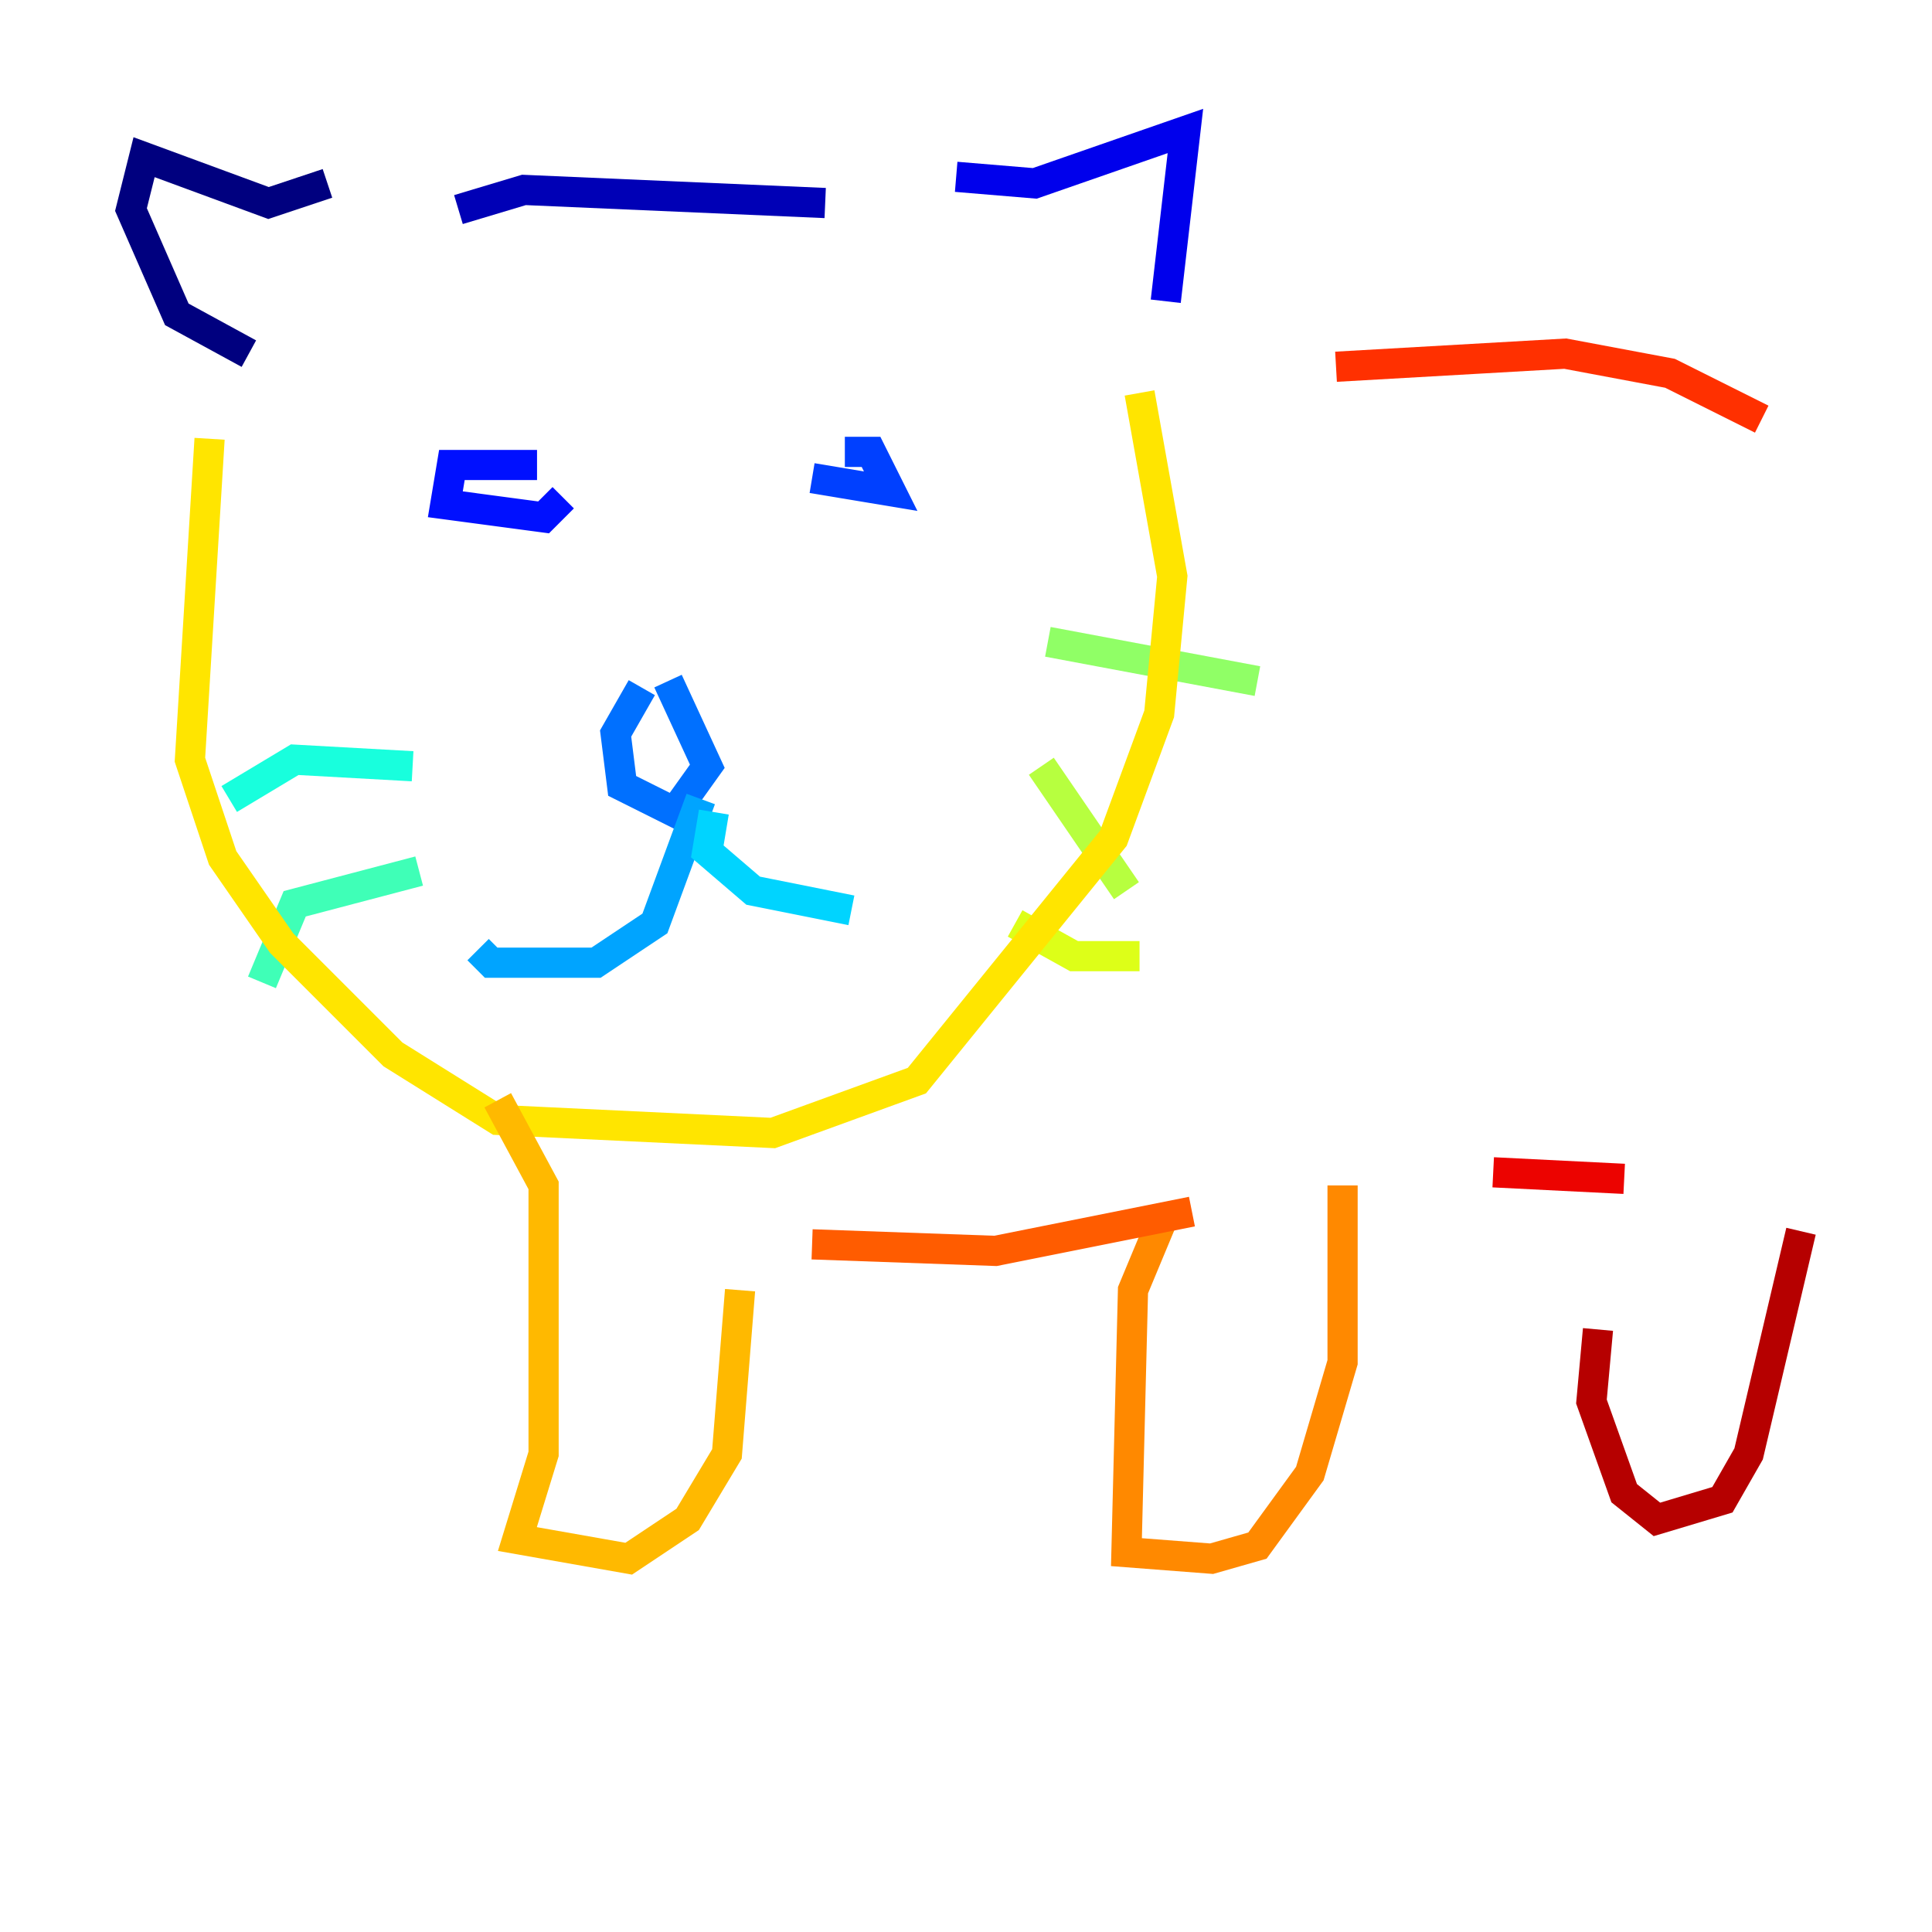<?xml version="1.0" encoding="utf-8" ?>
<svg baseProfile="tiny" height="128" version="1.2" viewBox="0,0,128,128" width="128" xmlns="http://www.w3.org/2000/svg" xmlns:ev="http://www.w3.org/2001/xml-events" xmlns:xlink="http://www.w3.org/1999/xlink"><defs /><polyline fill="none" points="21.695,12.149 17.79,13.451 9.546,10.414 8.678,13.885 11.715,20.827 16.488,23.43" stroke="#00007f" stroke-width="2" /><polyline fill="none" points="30.373,13.885 34.712,12.583 54.671,13.451" stroke="#0000b6" stroke-width="2" /><polyline fill="none" points="63.349,11.715 68.556,12.149 78.536,8.678 77.234,19.959" stroke="#0000ec" stroke-width="2" /><polyline fill="none" points="35.58,30.807 29.939,30.807 29.505,33.41 36.014,34.278 37.315,32.976" stroke="#0010ff" stroke-width="2" /><polyline fill="none" points="53.803,31.675 59.01,32.542 57.709,29.939 55.973,29.939" stroke="#0040ff" stroke-width="2" /><polyline fill="none" points="42.522,45.559 40.786,48.597 41.22,52.068 44.691,53.803 46.861,50.766 44.258,45.125" stroke="#0070ff" stroke-width="2" /><polyline fill="none" points="46.427,52.936 43.39,61.18 39.485,63.783 32.542,63.783 31.675,62.915" stroke="#00a4ff" stroke-width="2" /><polyline fill="none" points="47.295,53.803 46.861,56.407 49.898,59.01 56.407,60.312" stroke="#00d4ff" stroke-width="2" /><polyline fill="none" points="27.336,50.766 19.525,50.332 15.186,52.936" stroke="#18ffdd" stroke-width="2" /><polyline fill="none" points="27.77,57.709 19.525,59.878 17.356,65.085" stroke="#3fffb7" stroke-width="2" /><polyline fill="none" points="22.563,68.556 22.563,68.556" stroke="#66ff90" stroke-width="2" /><polyline fill="none" points="69.424,42.522 83.308,45.125" stroke="#90ff66" stroke-width="2" /><polyline fill="none" points="68.99,50.766 74.63,59.01" stroke="#b7ff3f" stroke-width="2" /><polyline fill="none" points="67.254,61.18 71.159,63.349 75.498,63.349" stroke="#ddff18" stroke-width="2" /><polyline fill="none" points="13.885,29.071 12.583,50.332 14.752,56.841 18.658,62.481 26.034,69.858 32.976,74.197 51.2,75.064 60.746,71.593 73.763,55.539 76.8,47.295 77.668,38.183 75.498,26.034" stroke="#ffe500" stroke-width="2" /><polyline fill="none" points="32.976,72.895 36.014,78.536 36.014,96.325 34.278,101.966 41.654,103.268 45.559,100.664 48.163,96.325 49.031,85.478" stroke="#ffb900" stroke-width="2" /><polyline fill="none" points="77.234,80.271 75.064,85.478 74.63,102.834 80.271,103.268 83.308,102.4 86.78,97.627 88.949,90.251 88.949,78.536" stroke="#ff8900" stroke-width="2" /><polyline fill="none" points="53.803,82.441 65.953,82.875 78.969,80.271" stroke="#ff5c00" stroke-width="2" /><polyline fill="none" points="88.515,24.298 103.702,23.43 110.644,24.732 116.719,27.77" stroke="#ff3000" stroke-width="2" /><polyline fill="none" points="98.929,77.668 107.607,78.102" stroke="#ec0300" stroke-width="2" /><polyline fill="none" points="105.871,88.081 105.437,92.854 107.607,98.929 109.776,100.664 114.115,99.363 115.851,96.325 119.322,81.573" stroke="#b60000" stroke-width="2" /><polyline fill="none" points="105.871,80.271 105.871,80.271" stroke="#7f0000" stroke-width="2" /></svg>